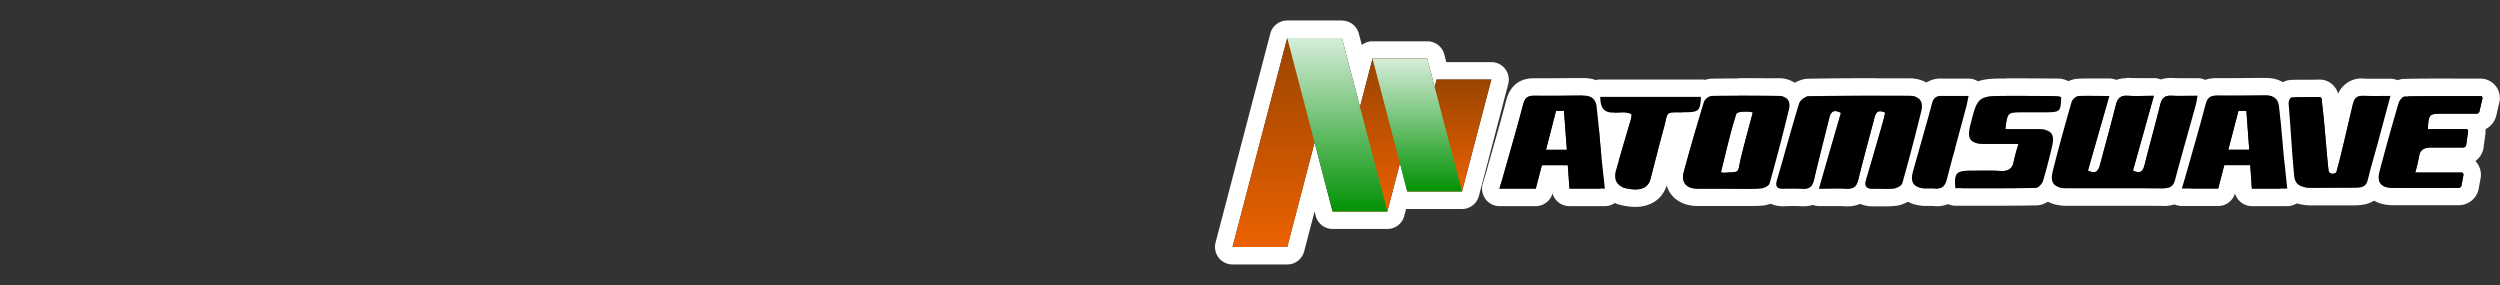 <svg id="Capa_1" data-name="Capa 1" xmlns="http://www.w3.org/2000/svg" xmlns:xlink="http://www.w3.org/1999/xlink" viewBox="0 0 1000 114"><rect x="0" y="0" width="1000" height="114" fill="#333333" stroke="none"/><defs><linearGradient id="linear-gradient" x1="579.71" y1="39.43" x2="579.71" y2="84.19" gradientTransform="matrix(1, 0, 0, -1, 0, 116)" gradientUnits="userSpaceOnUse"><stop offset="0" stop-color="#eb6101"/><stop offset="1" stop-color="#9a4400"/></linearGradient><linearGradient id="linear-gradient-2" x1="551.97" y1="31.42" x2="551.97" y2="92.51" xlink:href="#linear-gradient"/><linearGradient id="linear-gradient-3" x1="514.89" y1="17.19" x2="514.89" y2="100.81" xlink:href="#linear-gradient"/><linearGradient id="linear-gradient-4" x1="566.91" y1="39.43" x2="566.91" y2="92.51" gradientTransform="matrix(1, 0, 0, -1, 0, 116)" gradientUnits="userSpaceOnUse"><stop offset="0" stop-color="#029205"/><stop offset="1" stop-color="#d6edd9"/></linearGradient><linearGradient id="linear-gradient-5" x1="534.91" y1="31.42" x2="534.91" y2="100.81" xlink:href="#linear-gradient-4"/></defs><title>logo_right</title><path d="M536.77,15.19,544,42.74l5-19.25h21.89l3,11.25.76-2.93h21.89L584.8,76.57H562.91v0L560,65.29l-5.05,19.25v0H533v0L525.83,57,514.89,98.81H493l21.89-83.62h21.88m59.74,16.62h0M536.77,8.19H514.89a7,7,0,0,0-6.77,5.23L486.23,97a7,7,0,0,0,6.77,8.78h21.89a7,7,0,0,0,6.77-5.23l4.17-15.94.38,1.45A7,7,0,0,0,533,91.58h21.89A7,7,0,0,0,561.79,86l.63-2.4.49,0H584.8a7,7,0,0,0,6.77-5.23l11.66-44.53a7,7,0,0,0-6.71-9h-18l-.81-3.09a7,7,0,0,0-6.77-5.23H549A7,7,0,0,0,544.73,18l-1.19-4.54a7,7,0,0,0-6.77-5.23Z" fill="#fff"/><path d="M750.73,38.29q6.42,0,12.83,0c4.18,0,5.92,2,5,6Q765,58.87,760.94,73.25c-.27,1-2.1,2-3.35,2.12a26.25,26.25,0,0,1-3,.15c-1.3,0-2.62-.06-3.92-.06-.47,0-1,0-1.42,0H749c-2.63,0-3.26-1.18-2.5-3.72,2.26-7.52,4.4-15,6.56-22.51.43-1.42.71-2.83,1-4.19a4.8,4.8,0,0,0-2-.56c-1.43,0-1.93,1.25-2.32,2.75-2.14,8.21-4.43,16.39-6.43,24.63-.63,2.58-1.83,3.61-4.27,3.61l-.62,0c-1.3-.08-2.6-.11-4-.11-2.08,0-4.28.06-6.81.06,3-10.52,5.85-20.38,8.74-30.3a4.93,4.93,0,0,0-2.27-.73c-1.48,0-2.07,1.34-2.48,3-2,8.11-4.12,16.2-6,24.34-.57,2.52-1.68,3.72-4.12,3.72l-.67,0c-1.24-.07-2.49-.1-3.73-.1s-2.49,0-3.73.1h-.24c-2.54,0-3.09-1.18-2.37-3.54,3-10.21,5.75-20.49,8.87-30.67a4.93,4.93,0,0,1,3.63-2.76c9.11-.16,18.26-.21,27.41-.21m0-7c-10.1,0-19.11.07-27.54.22a6,6,0,0,0-1,.09,11.92,11.92,0,0,0-8.79,6.66,7.79,7.79,0,0,0-.37,1c-2,6.61-3.93,13.34-5.77,19.84-1,3.58-2.06,7.28-3.12,10.9-1.3,4.35-.11,7.24,1.13,8.91s3.6,3.61,8,3.61h.61c1.11-.06,2.24-.09,3.36-.09s2.2,0,3.29.09c.38,0,.75,0,1.11,0a12.22,12.22,0,0,0,3.59-.54,6.86,6.86,0,0,0,2.51.47c1.36,0,2.63,0,3.83,0l3,0c1.4,0,2.52,0,3.52.09.38,0,.73,0,1.06,0a12,12,0,0,0,5-1,11.12,11.12,0,0,0,4.9,1h.63l1.12,0c.6,0,1.21,0,1.81,0l2.11,0a32.22,32.22,0,0,0,3.76-.2c3-.34,8-2.54,9.28-7.19,2.72-9.6,5.3-19.42,7.65-29.16,1.24-5.13-.3-8.48-1.81-10.39s-4.49-4.26-10-4.26c-4.25,0-8.54,0-12.83,0Z" fill="#fff"/><path d="M850.56,38.29l.62,0c1.23.09,2.47.11,3.77.11,2,0,4.13-.06,6.6-.06-2.9,10.43-5.61,20.17-8.36,29.89a5.28,5.28,0,0,0,2.2.62c1.41,0,2-1.15,2.44-2.85,2-8.09,4.3-16.14,6.29-24.25.59-2.35,1.67-3.46,4-3.46h.48c1.29.07,2.58.09,3.9.09,2,0,4.17,0,6.47,0-.32,1.67-.45,2.84-.76,3.92-2.73,9.87-5.57,19.71-8.19,29.61-.66,2.48-1.76,3.48-4.42,3.48h-.1q-7.5-.06-15-.06H837.75c-3.73,0-7.46,0-11.19,0-4.91,0-6.63-2-5.46-6.68,2.3-9.29,4.9-18.49,7.52-27.69a4,4,0,0,1,2.62-2.43c1.71-.11,3.42-.14,5.2-.14,2.25,0,4.63,0,7.27,0-3,10.5-5.77,20.16-8.53,29.81a5.26,5.26,0,0,0,2.25.67c1.56,0,2.16-1.39,2.61-3.09,2.1-8,4.33-15.89,6.31-23.83.62-2.5,1.73-3.67,4.21-3.67m28.46.07h0m-28.47-7.07h0a12.4,12.4,0,0,0-4.06.68,7.1,7.1,0,0,0-2.79-.57c-1.35,0-2.63,0-3.86,0l-3.41,0c-2.24,0-4,0-5.65.15h-.11c-4.23.34-7.79,4.05-8.78,7.45-2.54,8.92-5.22,18.38-7.6,28-1.11,4.49-.54,8.21,1.68,11s5.8,4.32,10.58,4.32c3.7,0,7.44,0,11.19,0h12.79c4.11,0,9.52,0,15,.06h.16c5.72,0,9.69-3.08,11.18-8.67,1.76-6.66,3.66-13.42,5.5-20q1.35-4.8,2.68-9.6a26.07,26.07,0,0,0,.62-3c.07-.39.14-.81.23-1.28a7.22,7.22,0,0,0,.17-1.55,7,7,0,0,0-7-7h0c-1.21,0-2.38,0-3.52,0l-3,0c-1.38,0-2.5,0-3.51-.08-.3,0-.59,0-.86,0a11.9,11.9,0,0,0-3.9.61,7,7,0,0,0-2.73-.56c-1.34,0-2.58,0-3.76,0l-2.84,0c-1.33,0-2.34,0-3.28-.09-.38,0-.75,0-1.11,0Z" fill="#fff"/><path d="M695.26,38.31c5.32,0,10.64,0,16,.09,3.59,0,5.17,2.09,4.39,5.3Q712,58.6,707.84,73.38c-.26.92-2.18,1.91-3.34,2-1.93.11-3.87.14-5.81.14-2.35,0-4.7,0-7.05,0l0,0c-2.86,0-5.72,0-8.58,0-1.43,0-2.86,0-4.28,0-4.29-.11-6.34-2.51-5.22-6.69q3.79-14,8.07-28a4.15,4.15,0,0,1,3.09-2.35c3.53-.07,7.06-.09,10.59-.09m-5.65,30.76c.64,0,1.41-.09,1.92-.11,3.93-.15,3.68-.18,4.39-3.87.75-3.93,4.59-17.75,5.17-20.13a7.58,7.58,0,0,0-2.9-.35c-1.66,0-3.46.22-3.69.92-2.2,6.55-4.32,16.14-6.06,22.93-.13.49.44.61,1.17.61m5.65-37.76c-4,0-7.47,0-10.72.09a6,6,0,0,0-1,.09,11.19,11.19,0,0,0-8.27,6.29,7.17,7.17,0,0,0-.36.91C672,48,669.29,57.5,666.75,66.88c-1.09,4.08-.5,7.91,1.66,10.8s5.81,4.61,10.15,4.71c1.34,0,2.8,0,4.45,0l4.35,0,3.45,0a7.55,7.55,0,0,0,.83,0l3.46,0,3.59,0c2.42,0,4.38,0,6.19-.15,3-.17,8.34-2.24,9.7-7.06,2.79-9.89,5.43-20,7.83-29.94a11.24,11.24,0,0,0-1.83-9.79,11.54,11.54,0,0,0-9.36-4.15l-3.63,0c-4,0-8.21-.06-12.33-.06Z" fill="#fff"/><path d="M945,38.33l.41,0c1.19,0,2.38.06,3.62.06,2.17,0,4.48,0,7.19,0-1.88,7-3.54,13.25-5.22,19.44-1.27,4.69-2.72,9.32-3.8,14-.72,3.19-2.51,3.23-6.46,3.23-5.85,0-9.87.07-16.12.07-4.33,0-6.58-1.21-6.92-4.79-.94-9.62-1.39-19.38-2.22-29,0-.53.36-2.38,1.46-2.41,4.36-.1,7.29,0,10.92-.11,1,0,.91,1.49,1,2.58,1,7.86,1.67,18.78,2.56,26.66a1.52,1.52,0,0,0,1.63,1.46c.73,0,1.45-.35,1.58-.8,2.15-7.79,4.65-19.17,6.54-27,.55-2.24,1.48-3.36,3.78-3.36m11.22,0h0m-11.22-7h0a10.28,10.28,0,0,0-9.71,6.14,7.67,7.67,0,0,0-7.43-5.67h-.22c-1.79.06-3.44.06-5.2.06s-3.5,0-5.66.06c-5.19.11-8.3,4.87-8.3,9.4,0,.2,0,.4,0,.6.36,4.16.65,8.44.94,12.58.37,5.41.75,11,1.29,16.52.32,3.33,2.31,11.11,13.89,11.11,3.2,0,5.81,0,8.38,0s4.88,0,7.74,0c3.95,0,11.31,0,13.29-8.67.68-3,1.53-6,2.42-9.1.44-1.55.88-3.1,1.3-4.65,1.38-5.06,2.73-10.13,4.2-15.64l1-3.6a7.19,7.19,0,0,0,.3-2,7,7,0,0,0-7-7h0c-1.45,0-2.79,0-4.06,0l-3.13,0c-1.29,0-2.34,0-3.31-.06l-.72,0Z" fill="#fff"/><path d="M802.52,38.35h.93q9.93,0,19.9.1a3.7,3.7,0,0,1,1.12.42c-.15,5.7-.45,6-6,6h-9.54c-5.93,0-5.93,0-6.81,6.8h13c5.27,0,6.89,1.84,5.75,6.69s-2.27,9.43-3.7,14.06c-.35,1.12-1.83,2.71-2.82,2.73-6.34.11-12.68.14-19,.14l-13.2,0c-.51-6,.38-7,5.57-7h.06c2.35,0,4.69,0,7,0,1.8,0,3.61,0,5.41.14.23,0,.45,0,.67,0,2.8,0,4.22-1.19,4.67-4.08a65.74,65.74,0,0,1,1.89-6.76H794.3c-6.26,0-7.64-1.76-6.14-7.66,2.85-11.23,2.92-11.53,14.36-11.53m0-7c-6.36,0-11,0-14.78,3.13-3.59,2.94-4.61,7-6.31,13.66-.92,3.6-1.59,8.22,1.39,12A9.84,9.84,0,0,0,784,61.52a10.66,10.66,0,0,0-6.23,3.17c-3,3.26-2.88,7.49-2.56,11.21a7,7,0,0,0,7,6.39h13.2c5.65,0,12.35,0,19.14-.14,4.84-.08,8.4-4.53,9.37-7.66,1.57-5.07,2.82-10.19,3.84-14.54.35-1.51,1.37-5.83-.87-9.73a8.63,8.63,0,0,0,1.6-1.29c2.83-2.84,2.92-6.59,3-9.9a7,7,0,0,0-3.43-6.2,10.55,10.55,0,0,0-3.39-1.28,8.27,8.27,0,0,0-1.22-.12c-6.63-.06-13.35-.1-20-.1h-1Z" fill="#fff"/><path d="M680.37,38.78h0m0,0c-.22,5.48-.83,6.1-6,6.15h-3.44c-4.85,0-3.75.33-5.48,6.57-1.85,6.74-3.52,13.53-5.32,20.29-.71,2.65-2.74,4-6,4a17.94,17.94,0,0,1-4.13-.56c-3.21-.78-4.66-3.4-3.66-6.93,1.95-6.85,4-13.68,6-20.53a17.25,17.25,0,0,0,.35-2,6.49,6.49,0,0,0-3.6-.82c-1.16,0-2.38.12-3.53.12-2.93,0-5.41-.77-5.41-6.27h40.26m0-7H640.11a7,7,0,0,0-7,7c0,7.67,3.95,12.49,10.67,13.18l-.63,2.16c-1.17,4-2.39,8.15-3.56,12.25a12.83,12.83,0,0,0,1,10.09A12,12,0,0,0,648.33,82a24.45,24.45,0,0,0,5.78.76c6.44,0,11.2-3.43,12.74-9.17.76-2.84,1.5-5.72,2.21-8.5,1-3.86,2-7.86,3.1-11.74.14-.51.26-1,.37-1.43h1.86c2.71,0,6.81-.06,9.82-3.13,2.81-2.86,3-6.68,3.15-9.53,0-.16,0-.33,0-.49a7,7,0,0,0-7-7Zm0,14h0Z" fill="#fff"/><path d="M776.44,38.37h.3c1.13,0,2.26,0,3.42,0,2.3,0,4.68,0,7.27,0-.42,2-.64,3.34-1,4.59-2.51,9.5-5.19,19-7.6,28.48-.63,2.45-1.59,4-4,4a7.6,7.6,0,0,1-1-.07c-.62,0-1.24,0-1.87,0s-1.24,0-1.86,0c-4.53-.18-6.14-2.3-4.93-6.64,2.5-9.08,5.17-18.13,7.61-27.24.56-2.11,1.5-3.1,3.66-3.1m11,0h0m-11-7h0c-2.47,0-8.44.81-10.43,8.31-1.44,5.38-3,10.87-4.5,16.18-1,3.59-2.08,7.31-3.09,11-1.19,4.3-.73,8,1.39,10.85s5.5,4.47,10,4.65h.62c.5,0,1,0,1.51,0l1.25,0a13.23,13.23,0,0,0,1.64.1c3.14,0,8.72-1.2,10.78-9.24,1.45-5.73,3-11.56,4.57-17.2,1-3.66,2-7.45,3-11.19.29-1.07.49-2.08.72-3.25.09-.45.19-.95.31-1.5a7,7,0,0,0-6.8-8.66h0l-3.91,0-3.36,0c-1.23,0-2.24,0-3.2,0Z" fill="#fff"/><path d="M633.51,38.23c3,0,4.75,1.39,5.1,4.18,1.22,10,1.5,17.4,2.72,27.42l.61,5.62H627.78l-.66-9.37H616.75l-2.44,9.37H599.77c.89-2.91,1.67-5.55,2.29-7.83,2.42-8.55,4.92-17.09,7.16-25.7.64-2.45,1.57-3.63,4.22-3.63h.17c2,0,4.07,0,6.1,0,4.6,0,9.2-.06,13.8-.1M618.37,59.91h8.36l-1.14-15.54H622.4l-4,15.54m15.14-28.68h-.07l-3.43,0c-3.38,0-6.88.07-10.3.07-2.17,0-4.14,0-6,0h-.27c-4,0-9.11,1.54-11,8.89-1.71,6.58-3.63,13.3-5.48,19.79-.55,1.91-1.09,3.83-1.64,5.74l0,.08c-.57,2.09-1.31,4.65-2.22,7.59a7,7,0,0,0,6.69,9.07h14.54A7,7,0,0,0,621,77.36a7,7,0,0,0,6.74,5.09h14.16a7,7,0,0,0,7-7.75l-.61-5.63s0-.06,0-.09c-.6-4.9-1-9.06-1.34-13.48s-.76-8.8-1.38-13.94c-.78-6.28-5.5-10.33-12-10.33Z" fill="#fff"/><path d="M906.48,38.18c3,0,4.76,1.39,5.1,4.18,1.22,10.07,1.53,17.43,2.72,27.45h0l.61,5.63H900.75l-.66-9.38H889.72l-2.44,9.34H872.74c.9-2.91,1.67-5.55,2.29-7.83,2.43-8.55,4.92-17.09,7.16-25.7.63-2.45,1.57-3.63,4.22-3.63h.17q3,0,6.11,0c4.59,0,9.19-.06,13.79-.1M891.32,59.89h8.37l-1.13-15.54h-3.18l-4.06,15.54m15.16-28.71h-.06l-3.44,0c-3.38,0-6.87.07-10.29.07-2.18,0-4.14,0-6,0h-.27c-4,0-9.11,1.54-11,8.89C873.63,47,871.62,54,869.69,60.77q-.71,2.44-1.39,4.88l0,.09c-.62,2.31-1.37,4.86-2.22,7.58a7,7,0,0,0,6.69,9.08h14.54A7,7,0,0,0,894,77.33a7,7,0,0,0,6.74,5.11h14.16a7,7,0,0,0,7-7.76l-.61-5.62V69c-.57-4.83-.94-9.13-1.31-13.29-.38-4.4-.78-9-1.41-14.18-.77-6.29-5.5-10.34-12-10.34Z" fill="#fff"/><path d="M981.21,38.41h11a.75.75,0,0,1,.72,1l-1.23,5.29a1.12,1.12,0,0,1-1.06.79h-14c-5,0-5.24.23-5.54,6.16h15.41a.77.77,0,0,1,.7.84l-.75,5.47A1.26,1.26,0,0,1,985.29,59h0c-3.43,0-9.95,0-12.68,0-3,0-4.62.82-5,3.84a62.8,62.8,0,0,1-1.5,6.16h18.37a.77.77,0,0,1,.29,0,.92.92,0,0,1,.59,1.18l-.76,4.18a1.24,1.24,0,0,1-1.14.77c-4.14,0-9.24,0-14.24,0-4.33,0-8.59,0-12,0-4.79,0-6.55-2.16-5.33-6.69q3.63-13.68,7.61-27.24c.31-1.07,1.6-2.65,2.44-2.65,6.34-.12,12.88-.14,19.36-.14m0-7c-5.89,0-12.8,0-19.45.14-5,.05-8.21,4.73-9.07,7.69-2.65,9-5.23,18.27-7.66,27.4-1.47,5.51.05,9,1.59,11,2.25,2.94,5.78,4.43,10.47,4.44,3.23,0,7.41,0,12.09,0s9.89,0,14.28,0A8.2,8.2,0,0,0,991.05,77a8,8,0,0,0,.39-1.35l.72-3.94a7.93,7.93,0,0,0-2-7.28,8.24,8.24,0,0,0,3.27-5.4s0-.08,0-.12l.76-5.47,0-.34a7.7,7.7,0,0,0,0-1.44,8.09,8.09,0,0,0,4.17-4.87c.05-.16.1-.33.14-.5l1.2-5.19a7.75,7.75,0,0,0-7.51-9.66h-11Z" fill="#fff"/><polygon points="584.8 76.57 562.91 76.57 574.62 31.81 596.51 31.81 584.8 76.57" fill="url(#linear-gradient)"/><polygon points="554.92 84.58 533.03 84.58 549.02 23.49 570.91 23.49 554.92 84.58" fill="url(#linear-gradient-2)"/><polygon points="514.89 98.81 493 98.81 514.89 15.19 536.77 15.19 514.89 98.81" fill="url(#linear-gradient-3)"/><polygon points="570.91 23.49 549.02 23.49 562.92 76.57 584.8 76.57 570.91 23.49" fill="url(#linear-gradient-4)"/><polygon points="554.93 84.58 536.77 15.19 514.89 15.19 533.05 84.58 554.93 84.58" fill="url(#linear-gradient-5)"/><path d="M754.06,45.07c-3-1.45-3.78.13-4.31,2.19-2.14,8.21-4.43,16.39-6.43,24.63-.68,2.79-2,3.76-4.89,3.59-3.27-.21-6.58,0-10.77,0,3-10.52,5.85-20.38,8.74-30.3-3.23-1.75-4.18-.09-4.75,2.31-2,8.11-4.12,16.2-6,24.34-.62,2.74-1.88,3.92-4.79,3.69a71.4,71.4,0,0,0-7.46,0c-2.75.08-3.35-1.11-2.61-3.54,3-10.21,5.75-20.49,8.87-30.67a4.93,4.93,0,0,1,3.63-2.76c13.38-.23,26.83-.25,40.24-.18,4.18,0,5.92,2,5,6Q765,58.87,760.94,73.25c-.27,1-2.1,2-3.35,2.12-2.73.32-5.53,0-8.29.12s-3.62-1.07-2.83-3.72c2.26-7.52,4.4-15,6.56-22.51C753.46,47.84,753.74,46.43,754.06,45.07Z"/><path d="M843.71,38.4c-3,10.5-5.77,20.16-8.53,29.81,3.34,1.68,4.24-.07,4.86-2.42,2.1-8,4.33-15.89,6.31-23.83.67-2.7,1.91-3.85,4.83-3.65,3.13.22,6.29,0,10.37,0-2.9,10.43-5.61,20.17-8.36,29.89,3.09,1.47,4,.17,4.64-2.23,2-8.09,4.3-16.14,6.29-24.25.62-2.5,1.81-3.6,4.53-3.45,3.28.18,6.57,0,10.37,0-.32,1.67-.45,2.84-.76,3.92-2.73,9.87-5.57,19.71-8.19,29.61-.67,2.51-1.79,3.51-4.52,3.48-13-.12-26,0-39-.08-4.91,0-6.63-2-5.46-6.68,2.3-9.29,4.9-18.49,7.52-27.69a4,4,0,0,1,2.62-2.43C835.12,38.24,839,38.4,843.71,38.4Z"/><path d="M691.59,75.4c-4.29,0-8.58.1-12.86,0s-6.34-2.51-5.22-6.69q3.79-14,8.07-28a4.15,4.15,0,0,1,3.09-2.35c8.85-.16,17.7-.06,26.55,0,3.59,0,5.17,2.09,4.39,5.3Q712,58.6,707.84,73.38c-.26.92-2.18,1.91-3.34,2-4.28.24-8.58.1-12.86.1Zm-3.15-6.94c-.24.93,2,.54,3.09.5,3.93-.15,3.68-.18,4.39-3.87.75-3.93,4.59-17.75,5.17-20.13-.33-.4-6.16-.72-6.59.57C692.3,52.08,690.18,61.67,688.44,68.46Z"/><path d="M956.18,38.36c-1.88,7-3.54,13.25-5.22,19.44-1.27,4.69-2.72,9.32-3.8,14-.72,3.19-2.51,3.23-6.46,3.23-5.85,0-9.87.07-16.12.07-4.33,0-6.58-1.21-6.92-4.79-.94-9.62-1.39-19.38-2.22-29,0-.53.36-2.38,1.46-2.41,4.36-.1,7.29,0,10.92-.11,1,0,.91,1.49,1,2.58,1,7.86,1.67,18.78,2.56,26.66.2,2.1,3,1.58,3.21.66,2.15-7.79,4.65-19.17,6.54-27,.58-2.37,1.58-3.48,4.19-3.34C948.65,38.48,951.93,38.36,956.18,38.36Z"/><path d="M802.12,51.69h13c5.27,0,6.89,1.84,5.75,6.69s-2.27,9.43-3.7,14.06c-.35,1.12-1.83,2.71-2.82,2.73-10.75.19-21.51.12-32.21.12-.52-6,.39-7,5.63-7,4.18,0,8.31-.17,12.44.09,3.25.2,4.86-1,5.34-4.06a65.74,65.74,0,0,1,1.89-6.76H794.3c-6.26,0-7.64-1.76-6.14-7.66,2.93-11.53,2.93-11.53,15.29-11.53q9.93,0,19.9.1a3.7,3.7,0,0,1,1.12.42c-.15,5.7-.45,6-6,6h-9.54C803,44.91,803,44.91,802.12,51.69Z"/><path d="M652.65,45.75c-4.18-2.71-12.54,3.13-12.54-7h40.26c-.22,5.48-.83,6.1-6,6.15-8.81.09-6.87-.83-8.92,6.58-1.85,6.74-3.52,13.53-5.32,20.29-1,3.65-4.45,4.79-10.11,3.42-3.21-.78-4.66-3.4-3.66-6.93,1.95-6.85,4-13.68,6-20.53A17.25,17.25,0,0,0,652.65,45.75Z"/><path d="M787.43,38.38c-.42,2-.64,3.34-1,4.59-2.51,9.5-5.19,19-7.6,28.48-.71,2.77-1.84,4.36-5,3.9a33.15,33.15,0,0,0-3.73,0c-4.53-.18-6.14-2.3-4.93-6.64,2.5-9.08,5.17-18.13,7.61-27.24.58-2.2,1.58-3.18,4-3.09C780.13,38.47,783.54,38.38,787.43,38.38Z"/><path d="M625.59,44.37H622.4l-4,15.54h8.36Zm15.74,25.46.61,5.62H627.78l-.66-9.37H616.75l-2.44,9.37H599.77c.89-2.91,1.67-5.55,2.29-7.83,2.42-8.55,4.92-17.09,7.16-25.7.65-2.5,1.61-3.68,4.39-3.63,6.63.1,13.27,0,19.9-.06,3,0,4.75,1.39,5.1,4.18C639.83,52.45,640.11,59.81,641.33,69.83Z"/><path d="M898.56,44.35h-3.18l-4.06,15.54h8.37ZM914.3,69.81l.61,5.63H900.75l-.66-9.38H889.72l-2.44,9.34H872.74c.9-2.91,1.67-5.55,2.29-7.83,2.43-8.55,4.92-17.09,7.16-25.7.65-2.5,1.61-3.68,4.39-3.63,6.63.1,13.26,0,19.9-.06,3,0,4.76,1.39,5.1,4.18,1.22,10.07,1.53,17.43,2.72,27.45Z"/><path d="M984.56,74.36l.76-4.18a.92.92,0,0,0-.59-1.18.86.86,0,0,0-.32,0H966.07a62.8,62.8,0,0,0,1.5-6.16c.4-3,2-3.81,5-3.84,2.73,0,9.25,0,12.68,0a1.26,1.26,0,0,0,1.26-1.06l.75-5.47a.77.77,0,0,0-.7-.84H971.17c.3-5.93.51-6.14,5.54-6.16h14a1.12,1.12,0,0,0,1.06-.79L993,39.39a.76.76,0,0,0-.51-.94.85.85,0,0,0-.23,0c-10,0-20.41-.05-30.38.13-.84,0-2.13,1.58-2.44,2.65q-4,13.56-7.61,27.24c-1.22,4.53.54,6.69,5.33,6.69,7.45.06,18.56.05,26.29,0A1.24,1.24,0,0,0,984.56,74.36Z"/></svg>